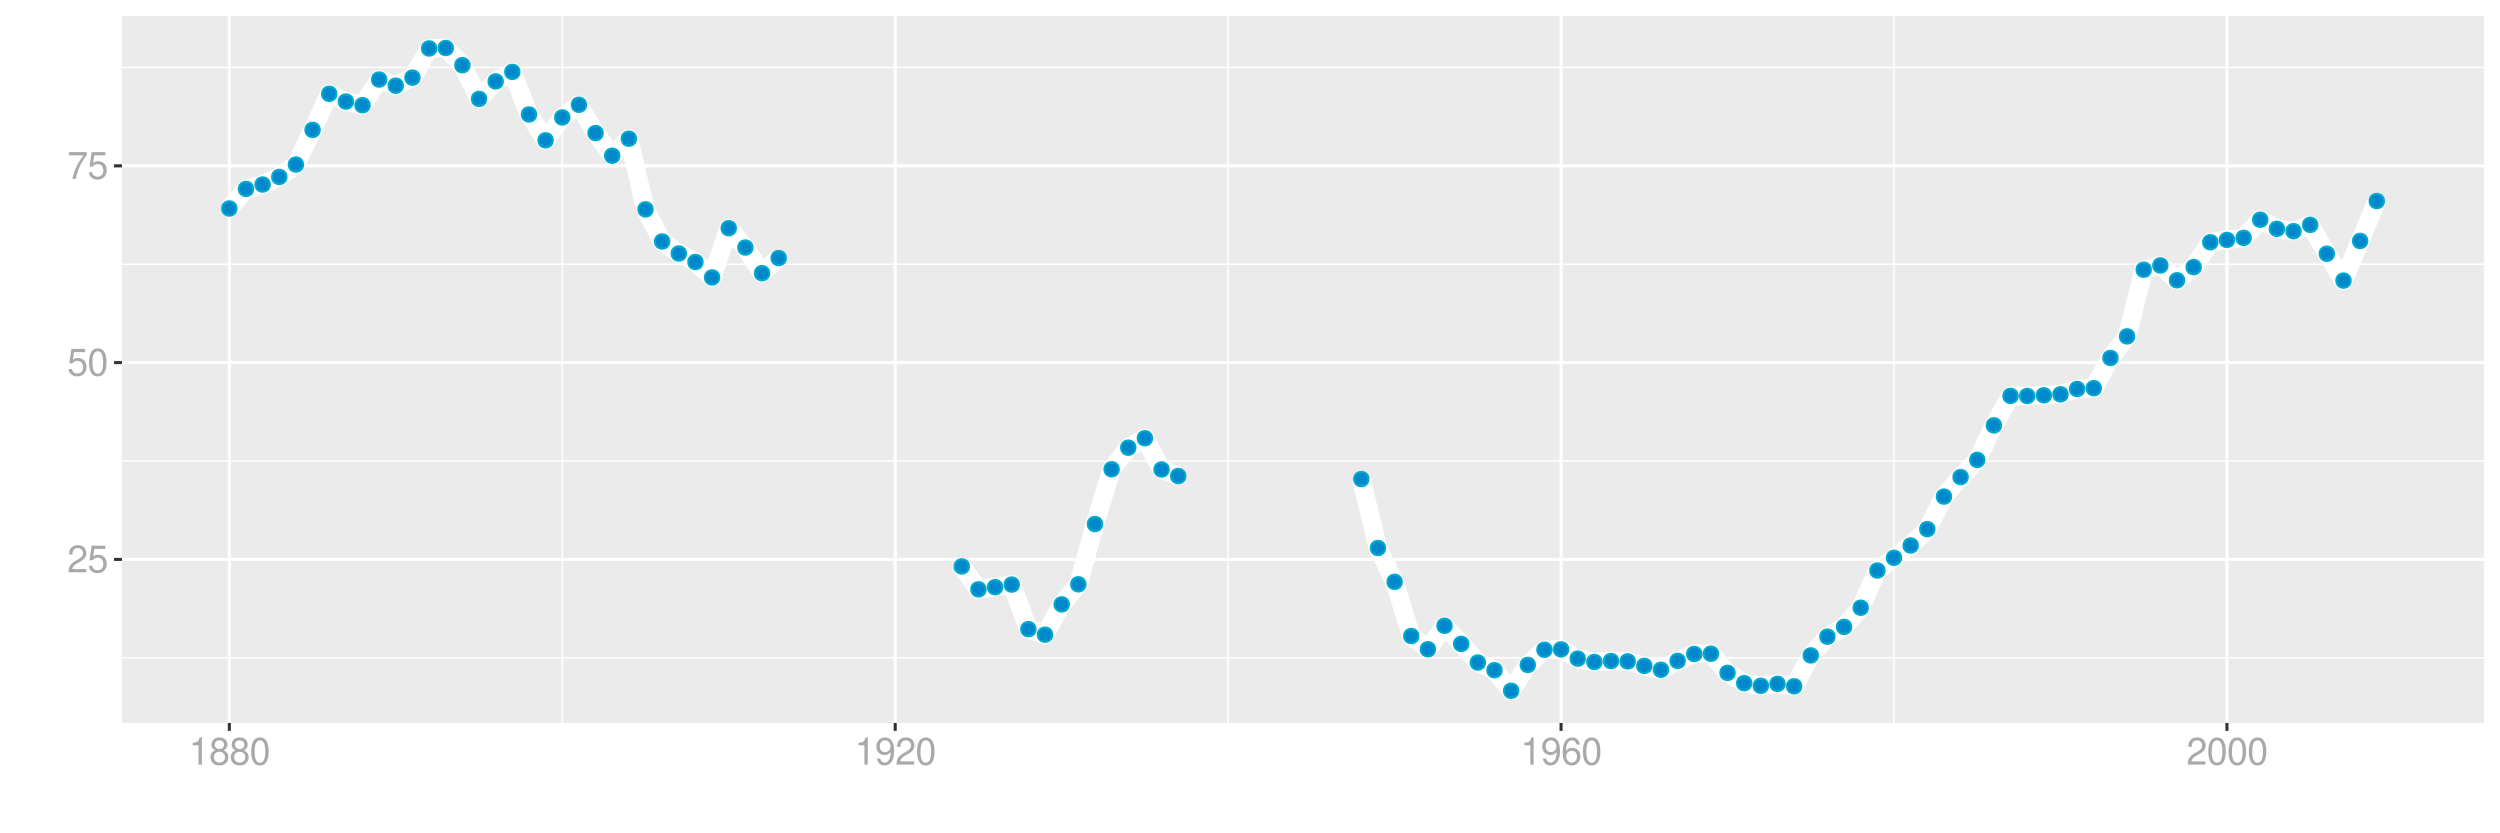 <?xml version="1.0" encoding="UTF-8"?>
<svg xmlns="http://www.w3.org/2000/svg" xmlns:xlink="http://www.w3.org/1999/xlink" width="864pt" height="288pt" viewBox="0 0 864 288" version="1.1">
<defs>
<g>
<symbol overflow="visible" id="glyph0-0">
<path style="stroke:none;" d=""/>
</symbol>
<symbol overflow="visible" id="glyph0-1">
<path style="stroke:none;" d="M 6.578 -1.125 L 1.734 -1.125 C 1.844 -1.906 2.266 -2.406 3.391 -3.094 L 4.688 -3.828 C 5.984 -4.531 6.641 -5.5 6.641 -6.656 C 6.641 -7.438 6.328 -8.156 5.781 -8.672 C 5.234 -9.172 4.562 -9.406 3.688 -9.406 C 2.516 -9.406 1.656 -8.984 1.141 -8.172 C 0.812 -7.688 0.672 -7.094 0.656 -6.156 L 1.797 -6.156 C 1.828 -6.781 1.906 -7.156 2.062 -7.469 C 2.359 -8.047 2.969 -8.391 3.656 -8.391 C 4.688 -8.391 5.469 -7.641 5.469 -6.625 C 5.469 -5.875 5.047 -5.219 4.219 -4.766 L 3.031 -4.062 C 1.109 -2.953 0.547 -2.062 0.438 -0.016 L 6.578 -0.016 Z M 6.578 -1.125 "/>
</symbol>
<symbol overflow="visible" id="glyph0-2">
<path style="stroke:none;" d="M 6.188 -9.219 L 1.438 -9.219 L 0.734 -4.203 L 1.797 -4.203 C 2.328 -4.844 2.766 -5.062 3.5 -5.062 C 4.734 -5.062 5.5 -4.219 5.5 -2.844 C 5.5 -1.516 4.734 -0.719 3.484 -0.719 C 2.484 -0.719 1.875 -1.219 1.594 -2.266 L 0.453 -2.266 C 0.609 -1.516 0.734 -1.141 1.016 -0.812 C 1.531 -0.109 2.469 0.297 3.516 0.297 C 5.375 0.297 6.672 -1.047 6.672 -3 C 6.672 -4.828 5.453 -6.078 3.688 -6.078 C 3.047 -6.078 2.516 -5.906 1.984 -5.516 L 2.359 -8.094 L 6.188 -8.094 Z M 6.188 -9.219 "/>
</symbol>
<symbol overflow="visible" id="glyph0-3">
<path style="stroke:none;" d="M 3.578 -9.406 C 2.719 -9.406 1.938 -9.016 1.453 -8.375 C 0.859 -7.547 0.562 -6.297 0.562 -4.547 C 0.562 -1.375 1.594 0.297 3.578 0.297 C 5.531 0.297 6.594 -1.375 6.594 -4.469 C 6.594 -6.297 6.312 -7.516 5.688 -8.375 C 5.219 -9.016 4.453 -9.406 3.578 -9.406 Z M 3.578 -8.391 C 4.812 -8.391 5.422 -7.125 5.422 -4.578 C 5.422 -1.891 4.828 -0.656 3.547 -0.656 C 2.344 -0.656 1.734 -1.953 1.734 -4.531 C 1.734 -7.125 2.344 -8.391 3.578 -8.391 Z M 3.578 -8.391 "/>
</symbol>
<symbol overflow="visible" id="glyph0-4">
<path style="stroke:none;" d="M 6.766 -9.219 L 0.594 -9.219 L 0.594 -8.094 L 5.578 -8.094 C 3.375 -4.953 2.484 -3.031 1.797 0 L 3.016 0 C 3.516 -2.953 4.688 -5.484 6.766 -8.25 Z M 6.766 -9.219 "/>
</symbol>
<symbol overflow="visible" id="glyph0-5">
<path style="stroke:none;" d="M 3.359 -6.688 L 3.359 0 L 4.516 0 L 4.516 -9.406 L 3.75 -9.406 C 3.359 -7.953 3.094 -7.766 1.328 -7.531 L 1.328 -6.688 Z M 3.359 -6.688 "/>
</symbol>
<symbol overflow="visible" id="glyph0-6">
<path style="stroke:none;" d="M 5.078 -4.953 C 6.047 -5.531 6.344 -6 6.344 -6.891 C 6.344 -8.375 5.219 -9.406 3.578 -9.406 C 1.953 -9.406 0.812 -8.375 0.812 -6.906 C 0.812 -6 1.109 -5.547 2.047 -4.953 C 1 -4.422 0.484 -3.656 0.484 -2.609 C 0.484 -0.891 1.734 0.297 3.578 0.297 C 5.391 0.297 6.672 -0.891 6.672 -2.609 C 6.672 -3.656 6.156 -4.422 5.078 -4.953 Z M 3.578 -8.391 C 4.547 -8.391 5.172 -7.797 5.172 -6.859 C 5.172 -5.984 4.531 -5.391 3.578 -5.391 C 2.594 -5.391 1.969 -5.984 1.969 -6.891 C 1.969 -7.797 2.594 -8.391 3.578 -8.391 Z M 3.578 -4.438 C 4.719 -4.438 5.5 -3.672 5.5 -2.594 C 5.5 -1.453 4.734 -0.719 3.547 -0.719 C 2.438 -0.719 1.656 -1.484 1.656 -2.578 C 1.656 -3.688 2.422 -4.438 3.578 -4.438 Z M 3.578 -4.438 "/>
</symbol>
<symbol overflow="visible" id="glyph0-7">
<path style="stroke:none;" d="M 0.688 -2.141 C 0.906 -0.609 1.891 0.297 3.297 0.297 C 4.328 0.297 5.234 -0.188 5.781 -1.047 C 6.359 -1.969 6.609 -3.109 6.609 -4.812 C 6.609 -6.391 6.391 -7.391 5.844 -8.234 C 5.328 -9 4.531 -9.406 3.516 -9.406 C 1.75 -9.406 0.5 -8.094 0.5 -6.266 C 0.5 -4.531 1.656 -3.312 3.328 -3.312 C 4.203 -3.312 4.844 -3.625 5.438 -4.344 C 5.422 -2 4.688 -0.719 3.375 -0.719 C 2.578 -0.719 2.016 -1.234 1.828 -2.141 Z M 3.5 -8.391 C 4.562 -8.391 5.375 -7.5 5.375 -6.297 C 5.375 -5.141 4.594 -4.328 3.453 -4.328 C 2.359 -4.328 1.656 -5.109 1.656 -6.359 C 1.656 -7.547 2.438 -8.391 3.5 -8.391 Z M 3.5 -8.391 "/>
</symbol>
<symbol overflow="visible" id="glyph0-8">
<path style="stroke:none;" d="M 6.469 -6.953 C 6.25 -8.484 5.266 -9.406 3.859 -9.406 C 2.844 -9.406 1.938 -8.906 1.391 -8.062 C 0.812 -7.141 0.562 -6 0.562 -4.297 C 0.562 -2.703 0.781 -1.703 1.344 -0.875 C 1.828 -0.109 2.641 0.297 3.656 0.297 C 5.406 0.297 6.672 -1.016 6.672 -2.844 C 6.672 -4.578 5.5 -5.797 3.844 -5.797 C 2.938 -5.797 2.219 -5.453 1.734 -4.766 C 1.734 -7.094 2.469 -8.391 3.781 -8.391 C 4.594 -8.391 5.141 -7.859 5.328 -6.953 Z M 3.703 -4.781 C 4.812 -4.781 5.5 -4 5.5 -2.75 C 5.5 -1.578 4.719 -0.719 3.672 -0.719 C 2.594 -0.719 1.797 -1.609 1.797 -2.812 C 1.797 -3.984 2.578 -4.781 3.703 -4.781 Z M 3.703 -4.781 "/>
</symbol>
</g>
<clipPath id="clip1">
  <path d="M 42.152 5.48 L 858.523 5.48 L 858.523 249.852 L 42.152 249.852 Z M 42.152 5.48 "/>
</clipPath>
<clipPath id="clip2">
  <path d="M 42.152 227 L 858.523 227 L 858.523 228 L 42.152 228 Z M 42.152 227 "/>
</clipPath>
<clipPath id="clip3">
  <path d="M 42.152 159 L 858.523 159 L 858.523 160 L 42.152 160 Z M 42.152 159 "/>
</clipPath>
<clipPath id="clip4">
  <path d="M 42.152 91 L 858.523 91 L 858.523 92 L 42.152 92 Z M 42.152 91 "/>
</clipPath>
<clipPath id="clip5">
  <path d="M 42.152 23 L 858.523 23 L 858.523 24 L 42.152 24 Z M 42.152 23 "/>
</clipPath>
<clipPath id="clip6">
  <path d="M 194 5.48 L 195 5.48 L 195 249.852 L 194 249.852 Z M 194 5.48 "/>
</clipPath>
<clipPath id="clip7">
  <path d="M 424 5.48 L 425 5.48 L 425 249.852 L 424 249.852 Z M 424 5.48 "/>
</clipPath>
<clipPath id="clip8">
  <path d="M 654 5.48 L 655 5.48 L 655 249.852 L 654 249.852 Z M 654 5.48 "/>
</clipPath>
<clipPath id="clip9">
  <path d="M 42.152 192 L 858.523 192 L 858.523 194 L 42.152 194 Z M 42.152 192 "/>
</clipPath>
<clipPath id="clip10">
  <path d="M 42.152 124 L 858.523 124 L 858.523 126 L 42.152 126 Z M 42.152 124 "/>
</clipPath>
<clipPath id="clip11">
  <path d="M 42.152 56 L 858.523 56 L 858.523 58 L 42.152 58 Z M 42.152 56 "/>
</clipPath>
<clipPath id="clip12">
  <path d="M 78 5.48 L 80 5.48 L 80 249.852 L 78 249.852 Z M 78 5.48 "/>
</clipPath>
<clipPath id="clip13">
  <path d="M 308 5.48 L 310 5.48 L 310 249.852 L 308 249.852 Z M 308 5.48 "/>
</clipPath>
<clipPath id="clip14">
  <path d="M 538 5.48 L 541 5.48 L 541 249.852 L 538 249.852 Z M 538 5.48 "/>
</clipPath>
<clipPath id="clip15">
  <path d="M 769 5.48 L 771 5.48 L 771 249.852 L 769 249.852 Z M 769 5.48 "/>
</clipPath>
</defs>
<g id="surface4346">
<rect x="0" y="0" width="864" height="288" style="fill:rgb(100%,100%,100%);fill-opacity:1;stroke:none;"/>
<rect x="0" y="0" width="864" height="288" style="fill:rgb(100%,100%,100%);fill-opacity:1;stroke:none;"/>
<path style="fill:none;stroke-width:1.067;stroke-linecap:round;stroke-linejoin:round;stroke:rgb(100%,100%,100%);stroke-opacity:1;stroke-miterlimit:10;" d="M 0 288 L 864 288 L 864 0 L 0 0 Z M 0 288 "/>
<g clip-path="url(#clip1)" clip-rule="nonzero">
<path style=" stroke:none;fill-rule:nonzero;fill:rgb(92.157%,92.157%,92.157%);fill-opacity:1;" d="M 42.152 249.848 L 858.523 249.848 L 858.523 5.477 L 42.152 5.477 Z M 42.152 249.848 "/>
</g>
<g clip-path="url(#clip2)" clip-rule="nonzero">
<path style="fill:none;stroke-width:0.533;stroke-linecap:butt;stroke-linejoin:round;stroke:rgb(100%,100%,100%);stroke-opacity:1;stroke-miterlimit:10;" d="M 42.152 227.328 L 858.52 227.328 "/>
</g>
<g clip-path="url(#clip3)" clip-rule="nonzero">
<path style="fill:none;stroke-width:0.533;stroke-linecap:butt;stroke-linejoin:round;stroke:rgb(100%,100%,100%);stroke-opacity:1;stroke-miterlimit:10;" d="M 42.152 159.32 L 858.52 159.32 "/>
</g>
<g clip-path="url(#clip4)" clip-rule="nonzero">
<path style="fill:none;stroke-width:0.533;stroke-linecap:butt;stroke-linejoin:round;stroke:rgb(100%,100%,100%);stroke-opacity:1;stroke-miterlimit:10;" d="M 42.152 91.312 L 858.52 91.312 "/>
</g>
<g clip-path="url(#clip5)" clip-rule="nonzero">
<path style="fill:none;stroke-width:0.533;stroke-linecap:butt;stroke-linejoin:round;stroke:rgb(100%,100%,100%);stroke-opacity:1;stroke-miterlimit:10;" d="M 42.152 23.305 L 858.52 23.305 "/>
</g>
<g clip-path="url(#clip6)" clip-rule="nonzero">
<path style="fill:none;stroke-width:0.533;stroke-linecap:butt;stroke-linejoin:round;stroke:rgb(100%,100%,100%);stroke-opacity:1;stroke-miterlimit:10;" d="M 194.32 249.848 L 194.32 5.48 "/>
</g>
<g clip-path="url(#clip7)" clip-rule="nonzero">
<path style="fill:none;stroke-width:0.533;stroke-linecap:butt;stroke-linejoin:round;stroke:rgb(100%,100%,100%);stroke-opacity:1;stroke-miterlimit:10;" d="M 424.445 249.848 L 424.445 5.48 "/>
</g>
<g clip-path="url(#clip8)" clip-rule="nonzero">
<path style="fill:none;stroke-width:0.533;stroke-linecap:butt;stroke-linejoin:round;stroke:rgb(100%,100%,100%);stroke-opacity:1;stroke-miterlimit:10;" d="M 654.57 249.848 L 654.57 5.48 "/>
</g>
<g clip-path="url(#clip9)" clip-rule="nonzero">
<path style="fill:none;stroke-width:1.067;stroke-linecap:butt;stroke-linejoin:round;stroke:rgb(100%,100%,100%);stroke-opacity:1;stroke-miterlimit:10;" d="M 42.152 193.324 L 858.52 193.324 "/>
</g>
<g clip-path="url(#clip10)" clip-rule="nonzero">
<path style="fill:none;stroke-width:1.067;stroke-linecap:butt;stroke-linejoin:round;stroke:rgb(100%,100%,100%);stroke-opacity:1;stroke-miterlimit:10;" d="M 42.152 125.316 L 858.52 125.316 "/>
</g>
<g clip-path="url(#clip11)" clip-rule="nonzero">
<path style="fill:none;stroke-width:1.067;stroke-linecap:butt;stroke-linejoin:round;stroke:rgb(100%,100%,100%);stroke-opacity:1;stroke-miterlimit:10;" d="M 42.152 57.309 L 858.52 57.309 "/>
</g>
<g clip-path="url(#clip12)" clip-rule="nonzero">
<path style="fill:none;stroke-width:1.067;stroke-linecap:butt;stroke-linejoin:round;stroke:rgb(100%,100%,100%);stroke-opacity:1;stroke-miterlimit:10;" d="M 79.258 249.848 L 79.258 5.48 "/>
</g>
<g clip-path="url(#clip13)" clip-rule="nonzero">
<path style="fill:none;stroke-width:1.067;stroke-linecap:butt;stroke-linejoin:round;stroke:rgb(100%,100%,100%);stroke-opacity:1;stroke-miterlimit:10;" d="M 309.383 249.848 L 309.383 5.48 "/>
</g>
<g clip-path="url(#clip14)" clip-rule="nonzero">
<path style="fill:none;stroke-width:1.067;stroke-linecap:butt;stroke-linejoin:round;stroke:rgb(100%,100%,100%);stroke-opacity:1;stroke-miterlimit:10;" d="M 539.508 249.848 L 539.508 5.48 "/>
</g>
<g clip-path="url(#clip15)" clip-rule="nonzero">
<path style="fill:none;stroke-width:1.067;stroke-linecap:butt;stroke-linejoin:round;stroke:rgb(100%,100%,100%);stroke-opacity:1;stroke-miterlimit:10;" d="M 769.633 249.848 L 769.633 5.48 "/>
</g>
<path style="fill:none;stroke-width:6.402;stroke-linecap:butt;stroke-linejoin:round;stroke:rgb(100%,100%,100%);stroke-opacity:1;stroke-miterlimit:10;" d="M 79.258 72.043 L 85.012 65.293 L 90.766 63.773 L 96.52 61.141 L 102.27 56.875 L 108.023 44.891 L 113.777 32.422 L 119.531 35.094 L 125.285 36.367 L 131.035 27.484 L 136.789 29.621 L 142.543 26.828 L 148.297 16.738 L 154.051 16.586 L 159.801 22.527 L 165.555 34.18 L 171.309 28.133 L 177.062 24.844 L 182.816 39.551 L 188.566 48.488 L 194.32 40.586 L 200.074 36.211 L 205.828 45.984 L 211.582 53.82 L 217.332 47.934 L 223.086 72.359 L 228.84 83.461 L 234.594 87.605 L 240.348 90.551 L 246.098 95.887 L 251.852 78.871 L 257.605 85.551 L 263.359 94.426 L 269.113 89.195 "/>
<path style="fill:none;stroke-width:6.402;stroke-linecap:butt;stroke-linejoin:round;stroke:rgb(100%,100%,100%);stroke-opacity:1;stroke-miterlimit:10;" d="M 332.395 195.758 L 338.148 203.684 L 343.902 202.93 L 349.656 202.027 L 355.41 217.449 L 361.16 219.352 L 366.914 208.875 L 372.668 201.938 L 378.422 181.113 L 384.176 162.176 L 389.926 154.723 L 395.68 151.461 L 401.434 162.246 L 407.188 164.512 "/>
<path style="fill:none;stroke-width:6.402;stroke-linecap:butt;stroke-linejoin:round;stroke:rgb(100%,100%,100%);stroke-opacity:1;stroke-miterlimit:10;" d="M 470.473 165.57 L 476.227 189.383 L 481.977 201.094 L 487.73 219.809 L 493.484 224.391 L 499.238 216.27 L 504.992 222.52 L 510.742 228.973 L 516.496 231.617 L 522.25 238.742 L 528.004 229.797 L 533.758 224.555 L 539.508 224.422 L 545.262 227.621 L 551.016 228.781 L 556.77 228.445 L 562.523 228.57 L 568.273 230.125 L 574.027 231.469 L 579.781 228.398 L 585.535 226.012 L 591.289 225.926 L 597.039 232.543 L 602.793 236.094 L 608.547 237.016 L 614.301 236.344 L 620.055 237.188 L 625.805 226.512 L 631.559 220.035 L 637.312 216.648 L 643.066 210.039 L 648.82 197.164 L 654.57 192.777 L 660.324 188.531 L 666.078 182.871 L 671.832 171.621 L 677.586 164.875 L 683.336 158.938 L 689.09 147.004 L 694.844 136.816 L 700.598 136.852 L 706.352 136.613 L 712.102 136.281 L 717.855 134.426 L 723.609 134.16 L 729.363 123.707 L 735.117 116.258 L 740.867 93.223 L 746.621 91.738 L 752.375 96.863 L 758.129 92.32 L 763.883 83.719 L 769.633 82.918 L 775.387 82.215 L 781.141 75.934 L 786.895 79.082 L 792.648 79.902 L 798.398 77.707 L 804.152 87.688 L 809.906 96.973 L 815.66 83.262 L 821.414 69.48 "/>
<path style="fill-rule:nonzero;fill:rgb(0%,53.333%,80%);fill-opacity:1;stroke-width:0.709;stroke-linecap:round;stroke-linejoin:round;stroke:rgb(0%,66.667%,80%);stroke-opacity:1;stroke-miterlimit:10;" d="M 81.746 72.043 C 81.746 75.363 76.77 75.363 76.77 72.043 C 76.77 68.727 81.746 68.727 81.746 72.043 "/>
<path style="fill-rule:nonzero;fill:rgb(0%,53.333%,80%);fill-opacity:1;stroke-width:0.709;stroke-linecap:round;stroke-linejoin:round;stroke:rgb(0%,66.667%,80%);stroke-opacity:1;stroke-miterlimit:10;" d="M 87.5 65.293 C 87.5 68.609 82.523 68.609 82.523 65.293 C 82.523 61.977 87.5 61.977 87.5 65.293 "/>
<path style="fill-rule:nonzero;fill:rgb(0%,53.333%,80%);fill-opacity:1;stroke-width:0.709;stroke-linecap:round;stroke-linejoin:round;stroke:rgb(0%,66.667%,80%);stroke-opacity:1;stroke-miterlimit:10;" d="M 93.254 63.773 C 93.254 67.094 88.277 67.094 88.277 63.773 C 88.277 60.457 93.254 60.457 93.254 63.773 "/>
<path style="fill-rule:nonzero;fill:rgb(0%,53.333%,80%);fill-opacity:1;stroke-width:0.709;stroke-linecap:round;stroke-linejoin:round;stroke:rgb(0%,66.667%,80%);stroke-opacity:1;stroke-miterlimit:10;" d="M 99.008 61.141 C 99.008 64.457 94.031 64.457 94.031 61.141 C 94.031 57.824 99.008 57.824 99.008 61.141 "/>
<path style="fill-rule:nonzero;fill:rgb(0%,53.333%,80%);fill-opacity:1;stroke-width:0.709;stroke-linecap:round;stroke-linejoin:round;stroke:rgb(0%,66.667%,80%);stroke-opacity:1;stroke-miterlimit:10;" d="M 104.758 56.875 C 104.758 60.191 99.781 60.191 99.781 56.875 C 99.781 53.559 104.758 53.559 104.758 56.875 "/>
<path style="fill-rule:nonzero;fill:rgb(0%,53.333%,80%);fill-opacity:1;stroke-width:0.709;stroke-linecap:round;stroke-linejoin:round;stroke:rgb(0%,66.667%,80%);stroke-opacity:1;stroke-miterlimit:10;" d="M 110.512 44.891 C 110.512 48.207 105.535 48.207 105.535 44.891 C 105.535 41.57 110.512 41.57 110.512 44.891 "/>
<path style="fill-rule:nonzero;fill:rgb(0%,53.333%,80%);fill-opacity:1;stroke-width:0.709;stroke-linecap:round;stroke-linejoin:round;stroke:rgb(0%,66.667%,80%);stroke-opacity:1;stroke-miterlimit:10;" d="M 116.266 32.422 C 116.266 35.742 111.289 35.742 111.289 32.422 C 111.289 29.105 116.266 29.105 116.266 32.422 "/>
<path style="fill-rule:nonzero;fill:rgb(0%,53.333%,80%);fill-opacity:1;stroke-width:0.709;stroke-linecap:round;stroke-linejoin:round;stroke:rgb(0%,66.667%,80%);stroke-opacity:1;stroke-miterlimit:10;" d="M 122.02 35.094 C 122.02 38.414 117.043 38.414 117.043 35.094 C 117.043 31.777 122.02 31.777 122.02 35.094 "/>
<path style="fill-rule:nonzero;fill:rgb(0%,53.333%,80%);fill-opacity:1;stroke-width:0.709;stroke-linecap:round;stroke-linejoin:round;stroke:rgb(0%,66.667%,80%);stroke-opacity:1;stroke-miterlimit:10;" d="M 127.773 36.367 C 127.773 39.684 122.797 39.684 122.797 36.367 C 122.797 33.047 127.773 33.047 127.773 36.367 "/>
<path style="fill-rule:nonzero;fill:rgb(0%,53.333%,80%);fill-opacity:1;stroke-width:0.709;stroke-linecap:round;stroke-linejoin:round;stroke:rgb(0%,66.667%,80%);stroke-opacity:1;stroke-miterlimit:10;" d="M 133.523 27.484 C 133.523 30.801 128.547 30.801 128.547 27.484 C 128.547 24.164 133.523 24.164 133.523 27.484 "/>
<path style="fill-rule:nonzero;fill:rgb(0%,53.333%,80%);fill-opacity:1;stroke-width:0.709;stroke-linecap:round;stroke-linejoin:round;stroke:rgb(0%,66.667%,80%);stroke-opacity:1;stroke-miterlimit:10;" d="M 139.277 29.621 C 139.277 32.938 134.301 32.938 134.301 29.621 C 134.301 26.301 139.277 26.301 139.277 29.621 "/>
<path style="fill-rule:nonzero;fill:rgb(0%,53.333%,80%);fill-opacity:1;stroke-width:0.709;stroke-linecap:round;stroke-linejoin:round;stroke:rgb(0%,66.667%,80%);stroke-opacity:1;stroke-miterlimit:10;" d="M 145.031 26.828 C 145.031 30.145 140.055 30.145 140.055 26.828 C 140.055 23.512 145.031 23.512 145.031 26.828 "/>
<path style="fill-rule:nonzero;fill:rgb(0%,53.333%,80%);fill-opacity:1;stroke-width:0.709;stroke-linecap:round;stroke-linejoin:round;stroke:rgb(0%,66.667%,80%);stroke-opacity:1;stroke-miterlimit:10;" d="M 150.785 16.738 C 150.785 20.059 145.809 20.059 145.809 16.738 C 145.809 13.422 150.785 13.422 150.785 16.738 "/>
<path style="fill-rule:nonzero;fill:rgb(0%,53.333%,80%);fill-opacity:1;stroke-width:0.709;stroke-linecap:round;stroke-linejoin:round;stroke:rgb(0%,66.667%,80%);stroke-opacity:1;stroke-miterlimit:10;" d="M 156.539 16.586 C 156.539 19.906 151.562 19.906 151.562 16.586 C 151.562 13.27 156.539 13.27 156.539 16.586 "/>
<path style="fill-rule:nonzero;fill:rgb(0%,53.333%,80%);fill-opacity:1;stroke-width:0.709;stroke-linecap:round;stroke-linejoin:round;stroke:rgb(0%,66.667%,80%);stroke-opacity:1;stroke-miterlimit:10;" d="M 162.289 22.527 C 162.289 25.848 157.312 25.848 157.312 22.527 C 157.312 19.211 162.289 19.211 162.289 22.527 "/>
<path style="fill-rule:nonzero;fill:rgb(0%,53.333%,80%);fill-opacity:1;stroke-width:0.709;stroke-linecap:round;stroke-linejoin:round;stroke:rgb(0%,66.667%,80%);stroke-opacity:1;stroke-miterlimit:10;" d="M 168.043 34.18 C 168.043 37.496 163.066 37.496 163.066 34.18 C 163.066 30.859 168.043 30.859 168.043 34.18 "/>
<path style="fill-rule:nonzero;fill:rgb(0%,53.333%,80%);fill-opacity:1;stroke-width:0.709;stroke-linecap:round;stroke-linejoin:round;stroke:rgb(0%,66.667%,80%);stroke-opacity:1;stroke-miterlimit:10;" d="M 173.797 28.133 C 173.797 31.449 168.82 31.449 168.82 28.133 C 168.82 24.816 173.797 24.816 173.797 28.133 "/>
<path style="fill-rule:nonzero;fill:rgb(0%,53.333%,80%);fill-opacity:1;stroke-width:0.709;stroke-linecap:round;stroke-linejoin:round;stroke:rgb(0%,66.667%,80%);stroke-opacity:1;stroke-miterlimit:10;" d="M 179.551 24.844 C 179.551 28.16 174.574 28.16 174.574 24.844 C 174.574 21.523 179.551 21.523 179.551 24.844 "/>
<path style="fill-rule:nonzero;fill:rgb(0%,53.333%,80%);fill-opacity:1;stroke-width:0.709;stroke-linecap:round;stroke-linejoin:round;stroke:rgb(0%,66.667%,80%);stroke-opacity:1;stroke-miterlimit:10;" d="M 185.305 39.551 C 185.305 42.871 180.328 42.871 180.328 39.551 C 180.328 36.234 185.305 36.234 185.305 39.551 "/>
<path style="fill-rule:nonzero;fill:rgb(0%,53.333%,80%);fill-opacity:1;stroke-width:0.709;stroke-linecap:round;stroke-linejoin:round;stroke:rgb(0%,66.667%,80%);stroke-opacity:1;stroke-miterlimit:10;" d="M 191.055 48.488 C 191.055 51.805 186.078 51.805 186.078 48.488 C 186.078 45.172 191.055 45.172 191.055 48.488 "/>
<path style="fill-rule:nonzero;fill:rgb(0%,53.333%,80%);fill-opacity:1;stroke-width:0.709;stroke-linecap:round;stroke-linejoin:round;stroke:rgb(0%,66.667%,80%);stroke-opacity:1;stroke-miterlimit:10;" d="M 196.809 40.586 C 196.809 43.906 191.832 43.906 191.832 40.586 C 191.832 37.27 196.809 37.27 196.809 40.586 "/>
<path style="fill-rule:nonzero;fill:rgb(0%,53.333%,80%);fill-opacity:1;stroke-width:0.709;stroke-linecap:round;stroke-linejoin:round;stroke:rgb(0%,66.667%,80%);stroke-opacity:1;stroke-miterlimit:10;" d="M 202.562 36.211 C 202.562 39.527 197.586 39.527 197.586 36.211 C 197.586 32.891 202.562 32.891 202.562 36.211 "/>
<path style="fill-rule:nonzero;fill:rgb(0%,53.333%,80%);fill-opacity:1;stroke-width:0.709;stroke-linecap:round;stroke-linejoin:round;stroke:rgb(0%,66.667%,80%);stroke-opacity:1;stroke-miterlimit:10;" d="M 208.316 45.984 C 208.316 49.301 203.34 49.301 203.34 45.984 C 203.34 42.668 208.316 42.668 208.316 45.984 "/>
<path style="fill-rule:nonzero;fill:rgb(0%,53.333%,80%);fill-opacity:1;stroke-width:0.709;stroke-linecap:round;stroke-linejoin:round;stroke:rgb(0%,66.667%,80%);stroke-opacity:1;stroke-miterlimit:10;" d="M 214.07 53.82 C 214.07 57.141 209.094 57.141 209.094 53.82 C 209.094 50.504 214.07 50.504 214.07 53.82 "/>
<path style="fill-rule:nonzero;fill:rgb(0%,53.333%,80%);fill-opacity:1;stroke-width:0.709;stroke-linecap:round;stroke-linejoin:round;stroke:rgb(0%,66.667%,80%);stroke-opacity:1;stroke-miterlimit:10;" d="M 219.82 47.934 C 219.82 51.25 214.844 51.25 214.844 47.934 C 214.844 44.617 219.82 44.617 219.82 47.934 "/>
<path style="fill-rule:nonzero;fill:rgb(0%,53.333%,80%);fill-opacity:1;stroke-width:0.709;stroke-linecap:round;stroke-linejoin:round;stroke:rgb(0%,66.667%,80%);stroke-opacity:1;stroke-miterlimit:10;" d="M 225.574 72.359 C 225.574 75.68 220.598 75.68 220.598 72.359 C 220.598 69.043 225.574 69.043 225.574 72.359 "/>
<path style="fill-rule:nonzero;fill:rgb(0%,53.333%,80%);fill-opacity:1;stroke-width:0.709;stroke-linecap:round;stroke-linejoin:round;stroke:rgb(0%,66.667%,80%);stroke-opacity:1;stroke-miterlimit:10;" d="M 231.328 83.461 C 231.328 86.777 226.352 86.777 226.352 83.461 C 226.352 80.141 231.328 80.141 231.328 83.461 "/>
<path style="fill-rule:nonzero;fill:rgb(0%,53.333%,80%);fill-opacity:1;stroke-width:0.709;stroke-linecap:round;stroke-linejoin:round;stroke:rgb(0%,66.667%,80%);stroke-opacity:1;stroke-miterlimit:10;" d="M 237.082 87.605 C 237.082 90.926 232.105 90.926 232.105 87.605 C 232.105 84.289 237.082 84.289 237.082 87.605 "/>
<path style="fill-rule:nonzero;fill:rgb(0%,53.333%,80%);fill-opacity:1;stroke-width:0.709;stroke-linecap:round;stroke-linejoin:round;stroke:rgb(0%,66.667%,80%);stroke-opacity:1;stroke-miterlimit:10;" d="M 242.836 90.551 C 242.836 93.867 237.859 93.867 237.859 90.551 C 237.859 87.23 242.836 87.23 242.836 90.551 "/>
<path style="fill-rule:nonzero;fill:rgb(0%,53.333%,80%);fill-opacity:1;stroke-width:0.709;stroke-linecap:round;stroke-linejoin:round;stroke:rgb(0%,66.667%,80%);stroke-opacity:1;stroke-miterlimit:10;" d="M 248.586 95.887 C 248.586 99.207 243.609 99.207 243.609 95.887 C 243.609 92.57 248.586 92.57 248.586 95.887 "/>
<path style="fill-rule:nonzero;fill:rgb(0%,53.333%,80%);fill-opacity:1;stroke-width:0.709;stroke-linecap:round;stroke-linejoin:round;stroke:rgb(0%,66.667%,80%);stroke-opacity:1;stroke-miterlimit:10;" d="M 254.34 78.871 C 254.34 82.191 249.363 82.191 249.363 78.871 C 249.363 75.555 254.34 75.555 254.34 78.871 "/>
<path style="fill-rule:nonzero;fill:rgb(0%,53.333%,80%);fill-opacity:1;stroke-width:0.709;stroke-linecap:round;stroke-linejoin:round;stroke:rgb(0%,66.667%,80%);stroke-opacity:1;stroke-miterlimit:10;" d="M 260.094 85.551 C 260.094 88.871 255.117 88.871 255.117 85.551 C 255.117 82.234 260.094 82.234 260.094 85.551 "/>
<path style="fill-rule:nonzero;fill:rgb(0%,53.333%,80%);fill-opacity:1;stroke-width:0.709;stroke-linecap:round;stroke-linejoin:round;stroke:rgb(0%,66.667%,80%);stroke-opacity:1;stroke-miterlimit:10;" d="M 265.848 94.426 C 265.848 97.742 260.871 97.742 260.871 94.426 C 260.871 91.105 265.848 91.105 265.848 94.426 "/>
<path style="fill-rule:nonzero;fill:rgb(0%,53.333%,80%);fill-opacity:1;stroke-width:0.709;stroke-linecap:round;stroke-linejoin:round;stroke:rgb(0%,66.667%,80%);stroke-opacity:1;stroke-miterlimit:10;" d="M 271.602 89.195 C 271.602 92.512 266.625 92.512 266.625 89.195 C 266.625 85.879 271.602 85.879 271.602 89.195 "/>
<path style="fill-rule:nonzero;fill:rgb(0%,53.333%,80%);fill-opacity:1;stroke-width:0.709;stroke-linecap:round;stroke-linejoin:round;stroke:rgb(0%,66.667%,80%);stroke-opacity:1;stroke-miterlimit:10;" d="M 334.883 195.758 C 334.883 199.074 329.906 199.074 329.906 195.758 C 329.906 192.438 334.883 192.438 334.883 195.758 "/>
<path style="fill-rule:nonzero;fill:rgb(0%,53.333%,80%);fill-opacity:1;stroke-width:0.709;stroke-linecap:round;stroke-linejoin:round;stroke:rgb(0%,66.667%,80%);stroke-opacity:1;stroke-miterlimit:10;" d="M 340.637 203.684 C 340.637 207.004 335.66 207.004 335.66 203.684 C 335.66 200.367 340.637 200.367 340.637 203.684 "/>
<path style="fill-rule:nonzero;fill:rgb(0%,53.333%,80%);fill-opacity:1;stroke-width:0.709;stroke-linecap:round;stroke-linejoin:round;stroke:rgb(0%,66.667%,80%);stroke-opacity:1;stroke-miterlimit:10;" d="M 346.391 202.93 C 346.391 206.246 341.414 206.246 341.414 202.93 C 341.414 199.613 346.391 199.613 346.391 202.93 "/>
<path style="fill-rule:nonzero;fill:rgb(0%,53.333%,80%);fill-opacity:1;stroke-width:0.709;stroke-linecap:round;stroke-linejoin:round;stroke:rgb(0%,66.667%,80%);stroke-opacity:1;stroke-miterlimit:10;" d="M 352.145 202.027 C 352.145 205.344 347.168 205.344 347.168 202.027 C 347.168 198.707 352.145 198.707 352.145 202.027 "/>
<path style="fill-rule:nonzero;fill:rgb(0%,53.333%,80%);fill-opacity:1;stroke-width:0.709;stroke-linecap:round;stroke-linejoin:round;stroke:rgb(0%,66.667%,80%);stroke-opacity:1;stroke-miterlimit:10;" d="M 357.898 217.449 C 357.898 220.766 352.922 220.766 352.922 217.449 C 352.922 214.129 357.898 214.129 357.898 217.449 "/>
<path style="fill-rule:nonzero;fill:rgb(0%,53.333%,80%);fill-opacity:1;stroke-width:0.709;stroke-linecap:round;stroke-linejoin:round;stroke:rgb(0%,66.667%,80%);stroke-opacity:1;stroke-miterlimit:10;" d="M 363.648 219.352 C 363.648 222.668 358.672 222.668 358.672 219.352 C 358.672 216.031 363.648 216.031 363.648 219.352 "/>
<path style="fill-rule:nonzero;fill:rgb(0%,53.333%,80%);fill-opacity:1;stroke-width:0.709;stroke-linecap:round;stroke-linejoin:round;stroke:rgb(0%,66.667%,80%);stroke-opacity:1;stroke-miterlimit:10;" d="M 369.402 208.875 C 369.402 212.191 364.426 212.191 364.426 208.875 C 364.426 205.555 369.402 205.555 369.402 208.875 "/>
<path style="fill-rule:nonzero;fill:rgb(0%,53.333%,80%);fill-opacity:1;stroke-width:0.709;stroke-linecap:round;stroke-linejoin:round;stroke:rgb(0%,66.667%,80%);stroke-opacity:1;stroke-miterlimit:10;" d="M 375.156 201.938 C 375.156 205.254 370.18 205.254 370.18 201.938 C 370.18 198.617 375.156 198.617 375.156 201.938 "/>
<path style="fill-rule:nonzero;fill:rgb(0%,53.333%,80%);fill-opacity:1;stroke-width:0.709;stroke-linecap:round;stroke-linejoin:round;stroke:rgb(0%,66.667%,80%);stroke-opacity:1;stroke-miterlimit:10;" d="M 380.91 181.113 C 380.91 184.43 375.934 184.43 375.934 181.113 C 375.934 177.793 380.91 177.793 380.91 181.113 "/>
<path style="fill-rule:nonzero;fill:rgb(0%,53.333%,80%);fill-opacity:1;stroke-width:0.709;stroke-linecap:round;stroke-linejoin:round;stroke:rgb(0%,66.667%,80%);stroke-opacity:1;stroke-miterlimit:10;" d="M 386.664 162.176 C 386.664 165.492 381.688 165.492 381.688 162.176 C 381.688 158.859 386.664 158.859 386.664 162.176 "/>
<path style="fill-rule:nonzero;fill:rgb(0%,53.333%,80%);fill-opacity:1;stroke-width:0.709;stroke-linecap:round;stroke-linejoin:round;stroke:rgb(0%,66.667%,80%);stroke-opacity:1;stroke-miterlimit:10;" d="M 392.414 154.723 C 392.414 158.039 387.438 158.039 387.438 154.723 C 387.438 151.402 392.414 151.402 392.414 154.723 "/>
<path style="fill-rule:nonzero;fill:rgb(0%,53.333%,80%);fill-opacity:1;stroke-width:0.709;stroke-linecap:round;stroke-linejoin:round;stroke:rgb(0%,66.667%,80%);stroke-opacity:1;stroke-miterlimit:10;" d="M 398.168 151.461 C 398.168 154.777 393.191 154.777 393.191 151.461 C 393.191 148.141 398.168 148.141 398.168 151.461 "/>
<path style="fill-rule:nonzero;fill:rgb(0%,53.333%,80%);fill-opacity:1;stroke-width:0.709;stroke-linecap:round;stroke-linejoin:round;stroke:rgb(0%,66.667%,80%);stroke-opacity:1;stroke-miterlimit:10;" d="M 403.922 162.246 C 403.922 165.562 398.945 165.562 398.945 162.246 C 398.945 158.926 403.922 158.926 403.922 162.246 "/>
<path style="fill-rule:nonzero;fill:rgb(0%,53.333%,80%);fill-opacity:1;stroke-width:0.709;stroke-linecap:round;stroke-linejoin:round;stroke:rgb(0%,66.667%,80%);stroke-opacity:1;stroke-miterlimit:10;" d="M 409.676 164.512 C 409.676 167.828 404.699 167.828 404.699 164.512 C 404.699 161.195 409.676 161.195 409.676 164.512 "/>
<path style="fill-rule:nonzero;fill:rgb(0%,53.333%,80%);fill-opacity:1;stroke-width:0.709;stroke-linecap:round;stroke-linejoin:round;stroke:rgb(0%,66.667%,80%);stroke-opacity:1;stroke-miterlimit:10;" d="M 472.961 165.57 C 472.961 168.887 467.984 168.887 467.984 165.57 C 467.984 162.254 472.961 162.254 472.961 165.57 "/>
<path style="fill-rule:nonzero;fill:rgb(0%,53.333%,80%);fill-opacity:1;stroke-width:0.709;stroke-linecap:round;stroke-linejoin:round;stroke:rgb(0%,66.667%,80%);stroke-opacity:1;stroke-miterlimit:10;" d="M 478.715 189.383 C 478.715 192.703 473.738 192.703 473.738 189.383 C 473.738 186.066 478.715 186.066 478.715 189.383 "/>
<path style="fill-rule:nonzero;fill:rgb(0%,53.333%,80%);fill-opacity:1;stroke-width:0.709;stroke-linecap:round;stroke-linejoin:round;stroke:rgb(0%,66.667%,80%);stroke-opacity:1;stroke-miterlimit:10;" d="M 484.465 201.094 C 484.465 204.41 479.488 204.41 479.488 201.094 C 479.488 197.773 484.465 197.773 484.465 201.094 "/>
<path style="fill-rule:nonzero;fill:rgb(0%,53.333%,80%);fill-opacity:1;stroke-width:0.709;stroke-linecap:round;stroke-linejoin:round;stroke:rgb(0%,66.667%,80%);stroke-opacity:1;stroke-miterlimit:10;" d="M 490.219 219.809 C 490.219 223.125 485.242 223.125 485.242 219.809 C 485.242 216.492 490.219 216.492 490.219 219.809 "/>
<path style="fill-rule:nonzero;fill:rgb(0%,53.333%,80%);fill-opacity:1;stroke-width:0.709;stroke-linecap:round;stroke-linejoin:round;stroke:rgb(0%,66.667%,80%);stroke-opacity:1;stroke-miterlimit:10;" d="M 495.973 224.391 C 495.973 227.707 490.996 227.707 490.996 224.391 C 490.996 221.07 495.973 221.07 495.973 224.391 "/>
<path style="fill-rule:nonzero;fill:rgb(0%,53.333%,80%);fill-opacity:1;stroke-width:0.709;stroke-linecap:round;stroke-linejoin:round;stroke:rgb(0%,66.667%,80%);stroke-opacity:1;stroke-miterlimit:10;" d="M 501.727 216.27 C 501.727 219.586 496.75 219.586 496.75 216.27 C 496.75 212.949 501.727 212.949 501.727 216.27 "/>
<path style="fill-rule:nonzero;fill:rgb(0%,53.333%,80%);fill-opacity:1;stroke-width:0.709;stroke-linecap:round;stroke-linejoin:round;stroke:rgb(0%,66.667%,80%);stroke-opacity:1;stroke-miterlimit:10;" d="M 507.48 222.52 C 507.48 225.836 502.504 225.836 502.504 222.52 C 502.504 219.199 507.48 219.199 507.48 222.52 "/>
<path style="fill-rule:nonzero;fill:rgb(0%,53.333%,80%);fill-opacity:1;stroke-width:0.709;stroke-linecap:round;stroke-linejoin:round;stroke:rgb(0%,66.667%,80%);stroke-opacity:1;stroke-miterlimit:10;" d="M 513.23 228.973 C 513.23 232.293 508.254 232.293 508.254 228.973 C 508.254 225.656 513.23 225.656 513.23 228.973 "/>
<path style="fill-rule:nonzero;fill:rgb(0%,53.333%,80%);fill-opacity:1;stroke-width:0.709;stroke-linecap:round;stroke-linejoin:round;stroke:rgb(0%,66.667%,80%);stroke-opacity:1;stroke-miterlimit:10;" d="M 518.984 231.617 C 518.984 234.934 514.008 234.934 514.008 231.617 C 514.008 228.297 518.984 228.297 518.984 231.617 "/>
<path style="fill-rule:nonzero;fill:rgb(0%,53.333%,80%);fill-opacity:1;stroke-width:0.709;stroke-linecap:round;stroke-linejoin:round;stroke:rgb(0%,66.667%,80%);stroke-opacity:1;stroke-miterlimit:10;" d="M 524.738 238.742 C 524.738 242.059 519.762 242.059 519.762 238.742 C 519.762 235.426 524.738 235.426 524.738 238.742 "/>
<path style="fill-rule:nonzero;fill:rgb(0%,53.333%,80%);fill-opacity:1;stroke-width:0.709;stroke-linecap:round;stroke-linejoin:round;stroke:rgb(0%,66.667%,80%);stroke-opacity:1;stroke-miterlimit:10;" d="M 530.492 229.797 C 530.492 233.113 525.516 233.113 525.516 229.797 C 525.516 226.477 530.492 226.477 530.492 229.797 "/>
<path style="fill-rule:nonzero;fill:rgb(0%,53.333%,80%);fill-opacity:1;stroke-width:0.709;stroke-linecap:round;stroke-linejoin:round;stroke:rgb(0%,66.667%,80%);stroke-opacity:1;stroke-miterlimit:10;" d="M 536.246 224.555 C 536.246 227.871 531.27 227.871 531.27 224.555 C 531.27 221.234 536.246 221.234 536.246 224.555 "/>
<path style="fill-rule:nonzero;fill:rgb(0%,53.333%,80%);fill-opacity:1;stroke-width:0.709;stroke-linecap:round;stroke-linejoin:round;stroke:rgb(0%,66.667%,80%);stroke-opacity:1;stroke-miterlimit:10;" d="M 541.996 224.422 C 541.996 227.738 537.02 227.738 537.02 224.422 C 537.02 221.102 541.996 221.102 541.996 224.422 "/>
<path style="fill-rule:nonzero;fill:rgb(0%,53.333%,80%);fill-opacity:1;stroke-width:0.709;stroke-linecap:round;stroke-linejoin:round;stroke:rgb(0%,66.667%,80%);stroke-opacity:1;stroke-miterlimit:10;" d="M 547.75 227.621 C 547.75 230.938 542.773 230.938 542.773 227.621 C 542.773 224.305 547.75 224.305 547.75 227.621 "/>
<path style="fill-rule:nonzero;fill:rgb(0%,53.333%,80%);fill-opacity:1;stroke-width:0.709;stroke-linecap:round;stroke-linejoin:round;stroke:rgb(0%,66.667%,80%);stroke-opacity:1;stroke-miterlimit:10;" d="M 553.504 228.781 C 553.504 232.098 548.527 232.098 548.527 228.781 C 548.527 225.461 553.504 225.461 553.504 228.781 "/>
<path style="fill-rule:nonzero;fill:rgb(0%,53.333%,80%);fill-opacity:1;stroke-width:0.709;stroke-linecap:round;stroke-linejoin:round;stroke:rgb(0%,66.667%,80%);stroke-opacity:1;stroke-miterlimit:10;" d="M 559.258 228.445 C 559.258 231.766 554.281 231.766 554.281 228.445 C 554.281 225.129 559.258 225.129 559.258 228.445 "/>
<path style="fill-rule:nonzero;fill:rgb(0%,53.333%,80%);fill-opacity:1;stroke-width:0.709;stroke-linecap:round;stroke-linejoin:round;stroke:rgb(0%,66.667%,80%);stroke-opacity:1;stroke-miterlimit:10;" d="M 565.012 228.57 C 565.012 231.887 560.035 231.887 560.035 228.57 C 560.035 225.25 565.012 225.25 565.012 228.57 "/>
<path style="fill-rule:nonzero;fill:rgb(0%,53.333%,80%);fill-opacity:1;stroke-width:0.709;stroke-linecap:round;stroke-linejoin:round;stroke:rgb(0%,66.667%,80%);stroke-opacity:1;stroke-miterlimit:10;" d="M 570.762 230.125 C 570.762 233.445 565.785 233.445 565.785 230.125 C 565.785 226.809 570.762 226.809 570.762 230.125 "/>
<path style="fill-rule:nonzero;fill:rgb(0%,53.333%,80%);fill-opacity:1;stroke-width:0.709;stroke-linecap:round;stroke-linejoin:round;stroke:rgb(0%,66.667%,80%);stroke-opacity:1;stroke-miterlimit:10;" d="M 576.516 231.469 C 576.516 234.785 571.539 234.785 571.539 231.469 C 571.539 228.148 576.516 228.148 576.516 231.469 "/>
<path style="fill-rule:nonzero;fill:rgb(0%,53.333%,80%);fill-opacity:1;stroke-width:0.709;stroke-linecap:round;stroke-linejoin:round;stroke:rgb(0%,66.667%,80%);stroke-opacity:1;stroke-miterlimit:10;" d="M 582.27 228.398 C 582.27 231.715 577.293 231.715 577.293 228.398 C 577.293 225.078 582.27 225.078 582.27 228.398 "/>
<path style="fill-rule:nonzero;fill:rgb(0%,53.333%,80%);fill-opacity:1;stroke-width:0.709;stroke-linecap:round;stroke-linejoin:round;stroke:rgb(0%,66.667%,80%);stroke-opacity:1;stroke-miterlimit:10;" d="M 588.023 226.012 C 588.023 229.328 583.047 229.328 583.047 226.012 C 583.047 222.691 588.023 222.691 588.023 226.012 "/>
<path style="fill-rule:nonzero;fill:rgb(0%,53.333%,80%);fill-opacity:1;stroke-width:0.709;stroke-linecap:round;stroke-linejoin:round;stroke:rgb(0%,66.667%,80%);stroke-opacity:1;stroke-miterlimit:10;" d="M 593.777 225.926 C 593.777 229.242 588.801 229.242 588.801 225.926 C 588.801 222.605 593.777 222.605 593.777 225.926 "/>
<path style="fill-rule:nonzero;fill:rgb(0%,53.333%,80%);fill-opacity:1;stroke-width:0.709;stroke-linecap:round;stroke-linejoin:round;stroke:rgb(0%,66.667%,80%);stroke-opacity:1;stroke-miterlimit:10;" d="M 599.527 232.543 C 599.527 235.859 594.551 235.859 594.551 232.543 C 594.551 229.223 599.527 229.223 599.527 232.543 "/>
<path style="fill-rule:nonzero;fill:rgb(0%,53.333%,80%);fill-opacity:1;stroke-width:0.709;stroke-linecap:round;stroke-linejoin:round;stroke:rgb(0%,66.667%,80%);stroke-opacity:1;stroke-miterlimit:10;" d="M 605.281 236.094 C 605.281 239.414 600.305 239.414 600.305 236.094 C 600.305 232.777 605.281 232.777 605.281 236.094 "/>
<path style="fill-rule:nonzero;fill:rgb(0%,53.333%,80%);fill-opacity:1;stroke-width:0.709;stroke-linecap:round;stroke-linejoin:round;stroke:rgb(0%,66.667%,80%);stroke-opacity:1;stroke-miterlimit:10;" d="M 611.035 237.016 C 611.035 240.336 606.059 240.336 606.059 237.016 C 606.059 233.699 611.035 233.699 611.035 237.016 "/>
<path style="fill-rule:nonzero;fill:rgb(0%,53.333%,80%);fill-opacity:1;stroke-width:0.709;stroke-linecap:round;stroke-linejoin:round;stroke:rgb(0%,66.667%,80%);stroke-opacity:1;stroke-miterlimit:10;" d="M 616.789 236.344 C 616.789 239.66 611.812 239.66 611.812 236.344 C 611.812 233.023 616.789 233.023 616.789 236.344 "/>
<path style="fill-rule:nonzero;fill:rgb(0%,53.333%,80%);fill-opacity:1;stroke-width:0.709;stroke-linecap:round;stroke-linejoin:round;stroke:rgb(0%,66.667%,80%);stroke-opacity:1;stroke-miterlimit:10;" d="M 622.543 237.188 C 622.543 240.504 617.566 240.504 617.566 237.188 C 617.566 233.867 622.543 233.867 622.543 237.188 "/>
<path style="fill-rule:nonzero;fill:rgb(0%,53.333%,80%);fill-opacity:1;stroke-width:0.709;stroke-linecap:round;stroke-linejoin:round;stroke:rgb(0%,66.667%,80%);stroke-opacity:1;stroke-miterlimit:10;" d="M 628.293 226.512 C 628.293 229.832 623.316 229.832 623.316 226.512 C 623.316 223.195 628.293 223.195 628.293 226.512 "/>
<path style="fill-rule:nonzero;fill:rgb(0%,53.333%,80%);fill-opacity:1;stroke-width:0.709;stroke-linecap:round;stroke-linejoin:round;stroke:rgb(0%,66.667%,80%);stroke-opacity:1;stroke-miterlimit:10;" d="M 634.047 220.035 C 634.047 223.352 629.07 223.352 629.07 220.035 C 629.07 216.719 634.047 216.719 634.047 220.035 "/>
<path style="fill-rule:nonzero;fill:rgb(0%,53.333%,80%);fill-opacity:1;stroke-width:0.709;stroke-linecap:round;stroke-linejoin:round;stroke:rgb(0%,66.667%,80%);stroke-opacity:1;stroke-miterlimit:10;" d="M 639.801 216.648 C 639.801 219.969 634.824 219.969 634.824 216.648 C 634.824 213.332 639.801 213.332 639.801 216.648 "/>
<path style="fill-rule:nonzero;fill:rgb(0%,53.333%,80%);fill-opacity:1;stroke-width:0.709;stroke-linecap:round;stroke-linejoin:round;stroke:rgb(0%,66.667%,80%);stroke-opacity:1;stroke-miterlimit:10;" d="M 645.555 210.039 C 645.555 213.355 640.578 213.355 640.578 210.039 C 640.578 206.719 645.555 206.719 645.555 210.039 "/>
<path style="fill-rule:nonzero;fill:rgb(0%,53.333%,80%);fill-opacity:1;stroke-width:0.709;stroke-linecap:round;stroke-linejoin:round;stroke:rgb(0%,66.667%,80%);stroke-opacity:1;stroke-miterlimit:10;" d="M 651.309 197.164 C 651.309 200.48 646.332 200.48 646.332 197.164 C 646.332 193.848 651.309 193.848 651.309 197.164 "/>
<path style="fill-rule:nonzero;fill:rgb(0%,53.333%,80%);fill-opacity:1;stroke-width:0.709;stroke-linecap:round;stroke-linejoin:round;stroke:rgb(0%,66.667%,80%);stroke-opacity:1;stroke-miterlimit:10;" d="M 657.059 192.777 C 657.059 196.094 652.082 196.094 652.082 192.777 C 652.082 189.461 657.059 189.461 657.059 192.777 "/>
<path style="fill-rule:nonzero;fill:rgb(0%,53.333%,80%);fill-opacity:1;stroke-width:0.709;stroke-linecap:round;stroke-linejoin:round;stroke:rgb(0%,66.667%,80%);stroke-opacity:1;stroke-miterlimit:10;" d="M 662.812 188.531 C 662.812 191.848 657.836 191.848 657.836 188.531 C 657.836 185.211 662.812 185.211 662.812 188.531 "/>
<path style="fill-rule:nonzero;fill:rgb(0%,53.333%,80%);fill-opacity:1;stroke-width:0.709;stroke-linecap:round;stroke-linejoin:round;stroke:rgb(0%,66.667%,80%);stroke-opacity:1;stroke-miterlimit:10;" d="M 668.566 182.871 C 668.566 186.188 663.59 186.188 663.59 182.871 C 663.59 179.555 668.566 179.555 668.566 182.871 "/>
<path style="fill-rule:nonzero;fill:rgb(0%,53.333%,80%);fill-opacity:1;stroke-width:0.709;stroke-linecap:round;stroke-linejoin:round;stroke:rgb(0%,66.667%,80%);stroke-opacity:1;stroke-miterlimit:10;" d="M 674.32 171.621 C 674.32 174.941 669.344 174.941 669.344 171.621 C 669.344 168.305 674.32 168.305 674.32 171.621 "/>
<path style="fill-rule:nonzero;fill:rgb(0%,53.333%,80%);fill-opacity:1;stroke-width:0.709;stroke-linecap:round;stroke-linejoin:round;stroke:rgb(0%,66.667%,80%);stroke-opacity:1;stroke-miterlimit:10;" d="M 680.074 164.875 C 680.074 168.191 675.098 168.191 675.098 164.875 C 675.098 161.555 680.074 161.555 680.074 164.875 "/>
<path style="fill-rule:nonzero;fill:rgb(0%,53.333%,80%);fill-opacity:1;stroke-width:0.709;stroke-linecap:round;stroke-linejoin:round;stroke:rgb(0%,66.667%,80%);stroke-opacity:1;stroke-miterlimit:10;" d="M 685.824 158.938 C 685.824 162.254 680.848 162.254 680.848 158.938 C 680.848 155.617 685.824 155.617 685.824 158.938 "/>
<path style="fill-rule:nonzero;fill:rgb(0%,53.333%,80%);fill-opacity:1;stroke-width:0.709;stroke-linecap:round;stroke-linejoin:round;stroke:rgb(0%,66.667%,80%);stroke-opacity:1;stroke-miterlimit:10;" d="M 691.578 147.004 C 691.578 150.32 686.602 150.32 686.602 147.004 C 686.602 143.684 691.578 143.684 691.578 147.004 "/>
<path style="fill-rule:nonzero;fill:rgb(0%,53.333%,80%);fill-opacity:1;stroke-width:0.709;stroke-linecap:round;stroke-linejoin:round;stroke:rgb(0%,66.667%,80%);stroke-opacity:1;stroke-miterlimit:10;" d="M 697.332 136.816 C 697.332 140.137 692.355 140.137 692.355 136.816 C 692.355 133.5 697.332 133.5 697.332 136.816 "/>
<path style="fill-rule:nonzero;fill:rgb(0%,53.333%,80%);fill-opacity:1;stroke-width:0.709;stroke-linecap:round;stroke-linejoin:round;stroke:rgb(0%,66.667%,80%);stroke-opacity:1;stroke-miterlimit:10;" d="M 703.086 136.852 C 703.086 140.168 698.109 140.168 698.109 136.852 C 698.109 133.531 703.086 133.531 703.086 136.852 "/>
<path style="fill-rule:nonzero;fill:rgb(0%,53.333%,80%);fill-opacity:1;stroke-width:0.709;stroke-linecap:round;stroke-linejoin:round;stroke:rgb(0%,66.667%,80%);stroke-opacity:1;stroke-miterlimit:10;" d="M 708.84 136.613 C 708.84 139.93 703.863 139.93 703.863 136.613 C 703.863 133.293 708.84 133.293 708.84 136.613 "/>
<path style="fill-rule:nonzero;fill:rgb(0%,53.333%,80%);fill-opacity:1;stroke-width:0.709;stroke-linecap:round;stroke-linejoin:round;stroke:rgb(0%,66.667%,80%);stroke-opacity:1;stroke-miterlimit:10;" d="M 714.59 136.281 C 714.59 139.598 709.613 139.598 709.613 136.281 C 709.613 132.965 714.59 132.965 714.59 136.281 "/>
<path style="fill-rule:nonzero;fill:rgb(0%,53.333%,80%);fill-opacity:1;stroke-width:0.709;stroke-linecap:round;stroke-linejoin:round;stroke:rgb(0%,66.667%,80%);stroke-opacity:1;stroke-miterlimit:10;" d="M 720.344 134.426 C 720.344 137.746 715.367 137.746 715.367 134.426 C 715.367 131.109 720.344 131.109 720.344 134.426 "/>
<path style="fill-rule:nonzero;fill:rgb(0%,53.333%,80%);fill-opacity:1;stroke-width:0.709;stroke-linecap:round;stroke-linejoin:round;stroke:rgb(0%,66.667%,80%);stroke-opacity:1;stroke-miterlimit:10;" d="M 726.098 134.16 C 726.098 137.477 721.121 137.477 721.121 134.16 C 721.121 130.84 726.098 130.84 726.098 134.16 "/>
<path style="fill-rule:nonzero;fill:rgb(0%,53.333%,80%);fill-opacity:1;stroke-width:0.709;stroke-linecap:round;stroke-linejoin:round;stroke:rgb(0%,66.667%,80%);stroke-opacity:1;stroke-miterlimit:10;" d="M 731.852 123.707 C 731.852 127.027 726.875 127.027 726.875 123.707 C 726.875 120.391 731.852 120.391 731.852 123.707 "/>
<path style="fill-rule:nonzero;fill:rgb(0%,53.333%,80%);fill-opacity:1;stroke-width:0.709;stroke-linecap:round;stroke-linejoin:round;stroke:rgb(0%,66.667%,80%);stroke-opacity:1;stroke-miterlimit:10;" d="M 737.605 116.258 C 737.605 119.574 732.629 119.574 732.629 116.258 C 732.629 112.938 737.605 112.938 737.605 116.258 "/>
<path style="fill-rule:nonzero;fill:rgb(0%,53.333%,80%);fill-opacity:1;stroke-width:0.709;stroke-linecap:round;stroke-linejoin:round;stroke:rgb(0%,66.667%,80%);stroke-opacity:1;stroke-miterlimit:10;" d="M 743.355 93.223 C 743.355 96.539 738.379 96.539 738.379 93.223 C 738.379 89.902 743.355 89.902 743.355 93.223 "/>
<path style="fill-rule:nonzero;fill:rgb(0%,53.333%,80%);fill-opacity:1;stroke-width:0.709;stroke-linecap:round;stroke-linejoin:round;stroke:rgb(0%,66.667%,80%);stroke-opacity:1;stroke-miterlimit:10;" d="M 749.109 91.738 C 749.109 95.055 744.133 95.055 744.133 91.738 C 744.133 88.422 749.109 88.422 749.109 91.738 "/>
<path style="fill-rule:nonzero;fill:rgb(0%,53.333%,80%);fill-opacity:1;stroke-width:0.709;stroke-linecap:round;stroke-linejoin:round;stroke:rgb(0%,66.667%,80%);stroke-opacity:1;stroke-miterlimit:10;" d="M 754.863 96.863 C 754.863 100.18 749.887 100.18 749.887 96.863 C 749.887 93.547 754.863 93.547 754.863 96.863 "/>
<path style="fill-rule:nonzero;fill:rgb(0%,53.333%,80%);fill-opacity:1;stroke-width:0.709;stroke-linecap:round;stroke-linejoin:round;stroke:rgb(0%,66.667%,80%);stroke-opacity:1;stroke-miterlimit:10;" d="M 760.617 92.32 C 760.617 95.637 755.641 95.637 755.641 92.32 C 755.641 89.004 760.617 89.004 760.617 92.32 "/>
<path style="fill-rule:nonzero;fill:rgb(0%,53.333%,80%);fill-opacity:1;stroke-width:0.709;stroke-linecap:round;stroke-linejoin:round;stroke:rgb(0%,66.667%,80%);stroke-opacity:1;stroke-miterlimit:10;" d="M 766.371 83.719 C 766.371 87.035 761.395 87.035 761.395 83.719 C 761.395 80.398 766.371 80.398 766.371 83.719 "/>
<path style="fill-rule:nonzero;fill:rgb(0%,53.333%,80%);fill-opacity:1;stroke-width:0.709;stroke-linecap:round;stroke-linejoin:round;stroke:rgb(0%,66.667%,80%);stroke-opacity:1;stroke-miterlimit:10;" d="M 772.121 82.918 C 772.121 86.238 767.145 86.238 767.145 82.918 C 767.145 79.602 772.121 79.602 772.121 82.918 "/>
<path style="fill-rule:nonzero;fill:rgb(0%,53.333%,80%);fill-opacity:1;stroke-width:0.709;stroke-linecap:round;stroke-linejoin:round;stroke:rgb(0%,66.667%,80%);stroke-opacity:1;stroke-miterlimit:10;" d="M 777.875 82.215 C 777.875 85.531 772.898 85.531 772.898 82.215 C 772.898 78.895 777.875 78.895 777.875 82.215 "/>
<path style="fill-rule:nonzero;fill:rgb(0%,53.333%,80%);fill-opacity:1;stroke-width:0.709;stroke-linecap:round;stroke-linejoin:round;stroke:rgb(0%,66.667%,80%);stroke-opacity:1;stroke-miterlimit:10;" d="M 783.629 75.934 C 783.629 79.25 778.652 79.25 778.652 75.934 C 778.652 72.617 783.629 72.617 783.629 75.934 "/>
<path style="fill-rule:nonzero;fill:rgb(0%,53.333%,80%);fill-opacity:1;stroke-width:0.709;stroke-linecap:round;stroke-linejoin:round;stroke:rgb(0%,66.667%,80%);stroke-opacity:1;stroke-miterlimit:10;" d="M 789.383 79.082 C 789.383 82.398 784.406 82.398 784.406 79.082 C 784.406 75.766 789.383 75.766 789.383 79.082 "/>
<path style="fill-rule:nonzero;fill:rgb(0%,53.333%,80%);fill-opacity:1;stroke-width:0.709;stroke-linecap:round;stroke-linejoin:round;stroke:rgb(0%,66.667%,80%);stroke-opacity:1;stroke-miterlimit:10;" d="M 795.137 79.902 C 795.137 83.219 790.16 83.219 790.16 79.902 C 790.16 76.582 795.137 76.582 795.137 79.902 "/>
<path style="fill-rule:nonzero;fill:rgb(0%,53.333%,80%);fill-opacity:1;stroke-width:0.709;stroke-linecap:round;stroke-linejoin:round;stroke:rgb(0%,66.667%,80%);stroke-opacity:1;stroke-miterlimit:10;" d="M 800.887 77.707 C 800.887 81.027 795.91 81.027 795.91 77.707 C 795.91 74.391 800.887 74.391 800.887 77.707 "/>
<path style="fill-rule:nonzero;fill:rgb(0%,53.333%,80%);fill-opacity:1;stroke-width:0.709;stroke-linecap:round;stroke-linejoin:round;stroke:rgb(0%,66.667%,80%);stroke-opacity:1;stroke-miterlimit:10;" d="M 806.641 87.688 C 806.641 91.008 801.664 91.008 801.664 87.688 C 801.664 84.371 806.641 84.371 806.641 87.688 "/>
<path style="fill-rule:nonzero;fill:rgb(0%,53.333%,80%);fill-opacity:1;stroke-width:0.709;stroke-linecap:round;stroke-linejoin:round;stroke:rgb(0%,66.667%,80%);stroke-opacity:1;stroke-miterlimit:10;" d="M 812.395 96.973 C 812.395 100.293 807.418 100.293 807.418 96.973 C 807.418 93.656 812.395 93.656 812.395 96.973 "/>
<path style="fill-rule:nonzero;fill:rgb(0%,53.333%,80%);fill-opacity:1;stroke-width:0.709;stroke-linecap:round;stroke-linejoin:round;stroke:rgb(0%,66.667%,80%);stroke-opacity:1;stroke-miterlimit:10;" d="M 818.148 83.262 C 818.148 86.582 813.172 86.582 813.172 83.262 C 813.172 79.945 818.148 79.945 818.148 83.262 "/>
<path style="fill-rule:nonzero;fill:rgb(0%,53.333%,80%);fill-opacity:1;stroke-width:0.709;stroke-linecap:round;stroke-linejoin:round;stroke:rgb(0%,66.667%,80%);stroke-opacity:1;stroke-miterlimit:10;" d="M 823.902 69.48 C 823.902 72.801 818.926 72.801 818.926 69.48 C 818.926 66.164 823.902 66.164 823.902 69.48 "/>
<g style="fill:rgb(66.275%,66.275%,66.275%);fill-opacity:1;">
  <use xlink:href="#glyph0-1" x="23.219" y="197.801"/>
  <use xlink:href="#glyph0-2" x="30.219" y="197.801"/>
</g>
<g style="fill:rgb(66.275%,66.275%,66.275%);fill-opacity:1;">
  <use xlink:href="#glyph0-2" x="23.219" y="129.793"/>
  <use xlink:href="#glyph0-3" x="30.219" y="129.793"/>
</g>
<g style="fill:rgb(66.275%,66.275%,66.275%);fill-opacity:1;">
  <use xlink:href="#glyph0-4" x="23.219" y="61.785"/>
  <use xlink:href="#glyph0-2" x="30.219" y="61.785"/>
</g>
<path style="fill:none;stroke-width:1.067;stroke-linecap:butt;stroke-linejoin:round;stroke:rgb(20%,20%,20%);stroke-opacity:1;stroke-miterlimit:10;" d="M 39.41 193.324 L 42.152 193.324 "/>
<path style="fill:none;stroke-width:1.067;stroke-linecap:butt;stroke-linejoin:round;stroke:rgb(20%,20%,20%);stroke-opacity:1;stroke-miterlimit:10;" d="M 39.41 125.316 L 42.152 125.316 "/>
<path style="fill:none;stroke-width:1.067;stroke-linecap:butt;stroke-linejoin:round;stroke:rgb(20%,20%,20%);stroke-opacity:1;stroke-miterlimit:10;" d="M 39.41 57.309 L 42.152 57.309 "/>
<path style="fill:none;stroke-width:1.067;stroke-linecap:butt;stroke-linejoin:round;stroke:rgb(20%,20%,20%);stroke-opacity:1;stroke-miterlimit:10;" d="M 79.258 252.59 L 79.258 249.848 "/>
<path style="fill:none;stroke-width:1.067;stroke-linecap:butt;stroke-linejoin:round;stroke:rgb(20%,20%,20%);stroke-opacity:1;stroke-miterlimit:10;" d="M 309.383 252.59 L 309.383 249.848 "/>
<path style="fill:none;stroke-width:1.067;stroke-linecap:butt;stroke-linejoin:round;stroke:rgb(20%,20%,20%);stroke-opacity:1;stroke-miterlimit:10;" d="M 539.508 252.59 L 539.508 249.848 "/>
<path style="fill:none;stroke-width:1.067;stroke-linecap:butt;stroke-linejoin:round;stroke:rgb(20%,20%,20%);stroke-opacity:1;stroke-miterlimit:10;" d="M 769.633 252.59 L 769.633 249.848 "/>
<g style="fill:rgb(66.275%,66.275%,66.275%);fill-opacity:1;">
  <use xlink:href="#glyph0-5" x="65.258" y="264.258"/>
  <use xlink:href="#glyph0-6" x="72.258" y="264.258"/>
  <use xlink:href="#glyph0-6" x="79.258" y="264.258"/>
  <use xlink:href="#glyph0-3" x="86.258" y="264.258"/>
</g>
<g style="fill:rgb(66.275%,66.275%,66.275%);fill-opacity:1;">
  <use xlink:href="#glyph0-5" x="295.383" y="264.258"/>
  <use xlink:href="#glyph0-7" x="302.383" y="264.258"/>
  <use xlink:href="#glyph0-1" x="309.383" y="264.258"/>
  <use xlink:href="#glyph0-3" x="316.383" y="264.258"/>
</g>
<g style="fill:rgb(66.275%,66.275%,66.275%);fill-opacity:1;">
  <use xlink:href="#glyph0-5" x="525.508" y="264.258"/>
  <use xlink:href="#glyph0-7" x="532.508" y="264.258"/>
  <use xlink:href="#glyph0-8" x="539.508" y="264.258"/>
  <use xlink:href="#glyph0-3" x="546.508" y="264.258"/>
</g>
<g style="fill:rgb(66.275%,66.275%,66.275%);fill-opacity:1;">
  <use xlink:href="#glyph0-1" x="755.633" y="264.258"/>
  <use xlink:href="#glyph0-3" x="762.633" y="264.258"/>
  <use xlink:href="#glyph0-3" x="769.633" y="264.258"/>
  <use xlink:href="#glyph0-3" x="776.633" y="264.258"/>
</g>
</g>
</svg>
